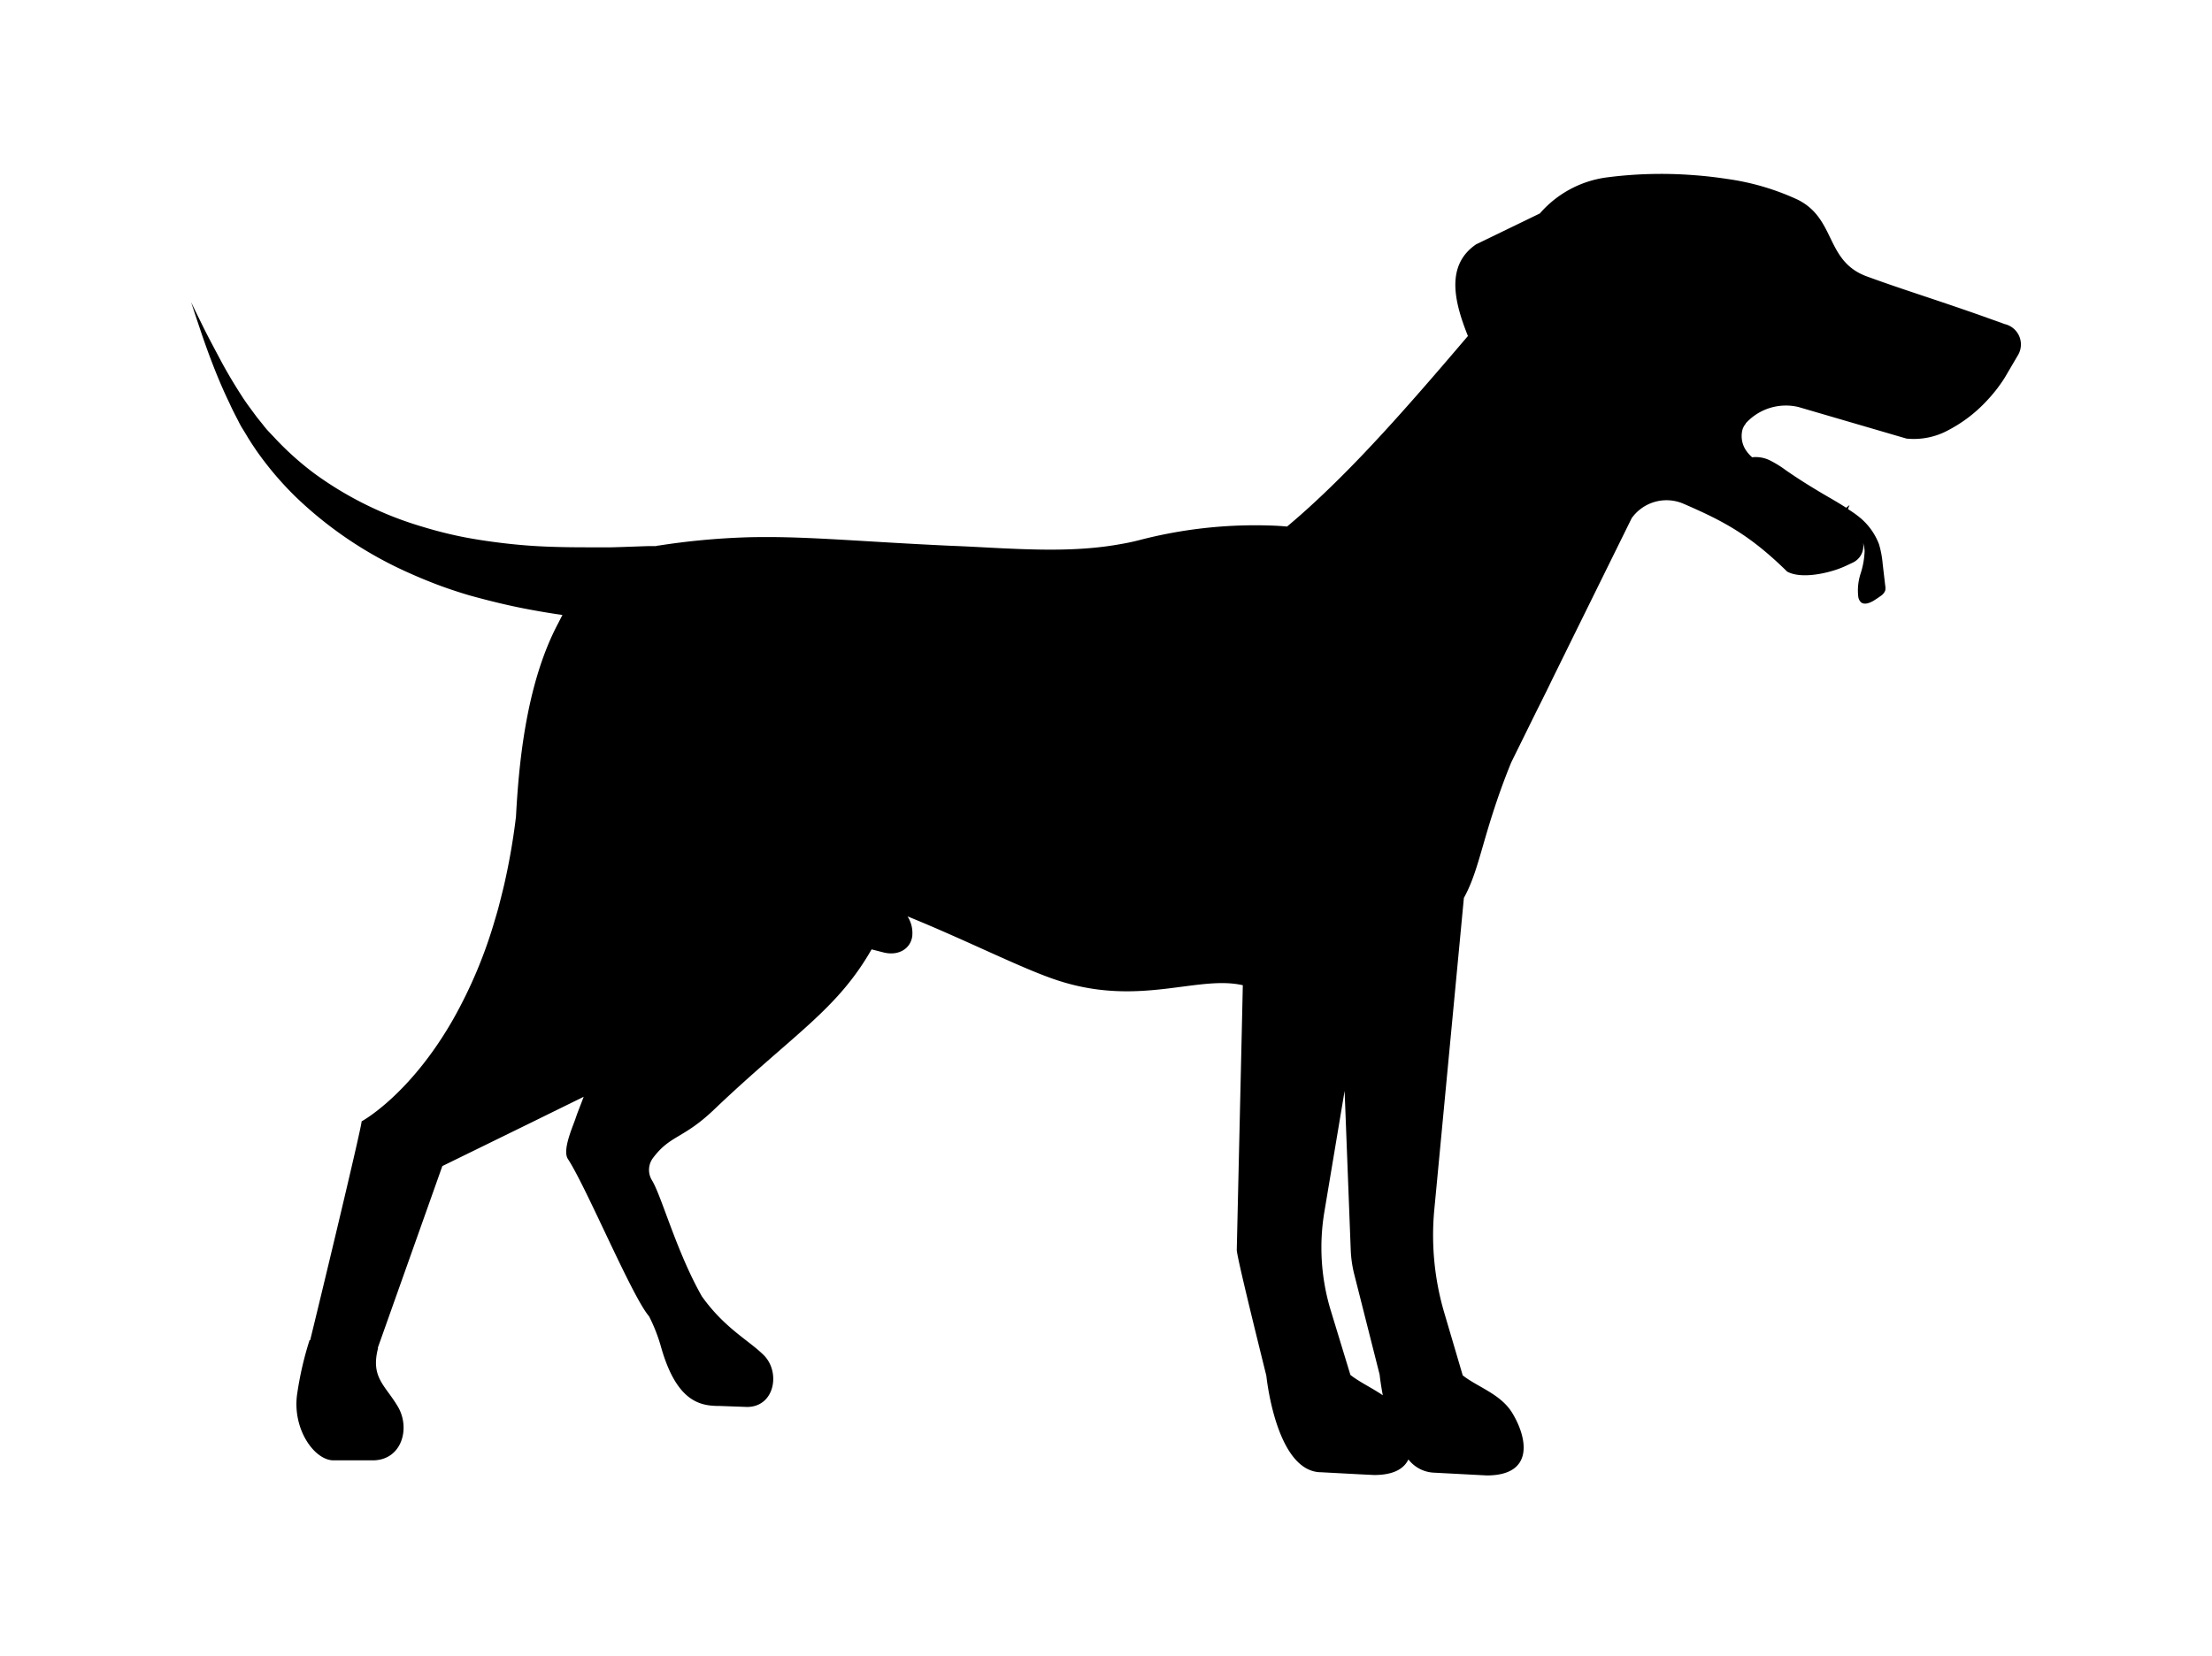 <svg id="Capa_1" data-name="Capa 1"  viewBox="0 0 362 271"><defs><style>.cls-1{fill:#161c34;}</style></defs><path class="cls-1" d="M330.26,58.11a3.42,3.42,0,0,0-2.18-5.06c-1.36-.5-2.65-.95-3.87-1.39-7.54-2.66-12.84-4.27-18.71-6.42-6.82-2.51-5-9.43-11.31-12.56a40.66,40.66,0,0,0-11.54-3.39c-1.78-.27-3.62-.49-5.48-.62a69,69,0,0,0-14.45.4A17.57,17.57,0,0,0,252,34.94L241.56,40c-5,3.44-3.59,9.35-1.33,15-7.84,9.21-15.18,17.66-22.37,24.63-2.42,2.35-4.81,4.54-7.23,6.56h0c-.92-.09-1.83-.14-2.77-.17a75.29,75.29,0,0,0-21.41,2.39c-1,.26-2,.47-3,.64-6.37,1.17-12.86,1-19.38.7-2.31-.11-4.64-.25-6.95-.35l-1.91-.08c-12.87-.6-21.12-1.36-29-1.41-1.42,0-2.83,0-4.25.05a118.24,118.24,0,0,0-14.15,1.34h0c-.16,0-.33.05-.5.09l-1.24,0c-1.91.06-4,.15-6.06.2H97.7c-3,0-6,0-9.2-.16s-6.45-.51-9.65-1c-1.8-.28-3.27-.55-4.88-.92s-3.24-.8-4.83-1.29A57.62,57.62,0,0,1,51.58,77.6a48.65,48.65,0,0,1-6.8-6.11L44,70.67l-.34-.37-.35-.42c-.45-.59-.92-1.14-1.36-1.71-.82-1.12-1.62-2.16-2.33-3.27C38.22,62.74,37,60.66,36,58.77s-1.89-3.54-2.58-4.93c-1.37-2.76-2.14-4.36-2.14-4.36s.55,1.68,1.54,4.63c.49,1.46,1.11,3.23,1.89,5.26s1.71,4.29,2.89,6.72C38,67,38.53,68,39,68.91c0,0,0,0,0,0,.15.32.32.62.48.92.37.6.76,1.22,1.13,1.86l.3.47.33.52.67,1a53.56,53.56,0,0,0,6.42,7.59,64.46,64.46,0,0,0,18,12.24c1.69.77,3.42,1.5,5.16,2.16s3.66,1.29,5.25,1.76c3.6,1,7,1.82,10.46,2.44,1.64.3,3.26.57,4.84.79L91.36,102c-5.46,10.24-6.5,24-6.92,31.69a107,107,0,0,1-1.92,11.07c-.32,1.37-.66,2.69-1,4h0c-.17.61-.34,1.19-.52,1.78a76.14,76.14,0,0,1-6.82,16.27l0,0c-7.12,12.5-15,16.74-15,16.74,0,.79-4.67,20.4-7.8,33.28l-.62,2.54h-.1a54.49,54.49,0,0,0-2,8.61c-.94,5.81,2.75,11.06,5.93,11.06l6.4,0c4.75,0,6.22-5.23,4.13-8.78s-4.51-4.77-3.24-9.62h-.06l10.57-29.77,14.3-7,8.83-4.34c-.5,1.36-1,2.53-1.35,3.61-.56,1.59-2.15,5.16-1.23,6.57,3.07,4.71,10.48,22.51,13.28,25.75a27.41,27.41,0,0,1,2,5.16c2.62,9.11,6.6,9.52,9.64,9.52l4.4.16c4.53,0,5.53-5.73,2.7-8.51-2.46-2.43-6.4-4.4-10.1-9.6-4.16-7.32-6.6-16.46-8.17-19a3.25,3.25,0,0,1,.18-3.65c2.84-3.78,4.93-3.1,9.94-7.87,13.06-12.45,20.09-16.25,25.83-26.27l1.95.5c2.46.62,4.45-.61,4.71-2.7v-.07a5,5,0,0,0-.78-3.13c10.39,4.22,19.48,8.95,25.24,10.69,13,4,22.36-1.09,29.63.58l-.17,7.61-.82,35.71c0,1.06,3.3,14.37,4.84,20.6v0c.28,2.49,2.16,15.8,9,15.8l6,.32,2.64.13c3.23,0,4.89-1.05,5.61-2.55a5.61,5.61,0,0,0,4.25,2.17l8.57.45c7.86,0,6.66-6.2,4.13-10.3-1.91-3.06-5.66-4.18-8.06-6.08l-3.06-10.38a44.88,44.88,0,0,1-1.59-16.78l4.84-51c2-3.61,2.71-7.59,4.75-13.93.77-2.38,1.71-5.1,3-8.25l2.53-5.13,1.42-2.88,1.83-3.67h0l1.07-2.2,3.49-7.09v0l9.37-19a7,7,0,0,1,8.44-2.38c6.52,2.82,10.88,5.1,17,11.12,2,1.1,5.58.53,8.21-.37a15.71,15.71,0,0,0,1.56-.64l1-.47a3,3,0,0,0,1.66-3.2,4.87,4.87,0,0,1,.25,1.36,13.56,13.56,0,0,1-.66,3.66,8.87,8.87,0,0,0-.39,3.68,1.57,1.57,0,0,0,.45,1c.54.45,1.36.15,2-.21.41-.25.8-.51,1.19-.79a1.94,1.94,0,0,0,.78-.9,2.16,2.16,0,0,0,0-.84l-.42-3.6a15.82,15.82,0,0,0-.59-3.14,10.47,10.47,0,0,0-3.41-4.6c-.53-.43-1.11-.8-1.68-1.18l.27-.65-.56.44c-.95-.61-1.92-1.19-2.9-1.75-2.39-1.39-4.75-2.84-7-4.41a17.42,17.42,0,0,0-2.7-1.65,5.25,5.25,0,0,0-2.79-.45,5.9,5.9,0,0,1-1.06-1.22,4.21,4.21,0,0,1-.6-2.92,2.64,2.64,0,0,1,.62-1.36l0-.06a8.87,8.87,0,0,1,8.61-2.67L312,71.79a11.81,11.81,0,0,0,6.93-1.42,23.16,23.16,0,0,0,5.92-4.46,26.19,26.19,0,0,0,2.05-2.38c.51-.69,1-1.38,1.39-2.06l.4-.69ZM221,225.06l-3.28-10.76a35.41,35.41,0,0,1-1-15.83l3.33-19.91,1,26a19.38,19.38,0,0,0,.57,4L225.78,225c.05.48.21,1.75.52,3.39C224.52,227.17,222.5,226.24,221,225.06Z"/></svg>